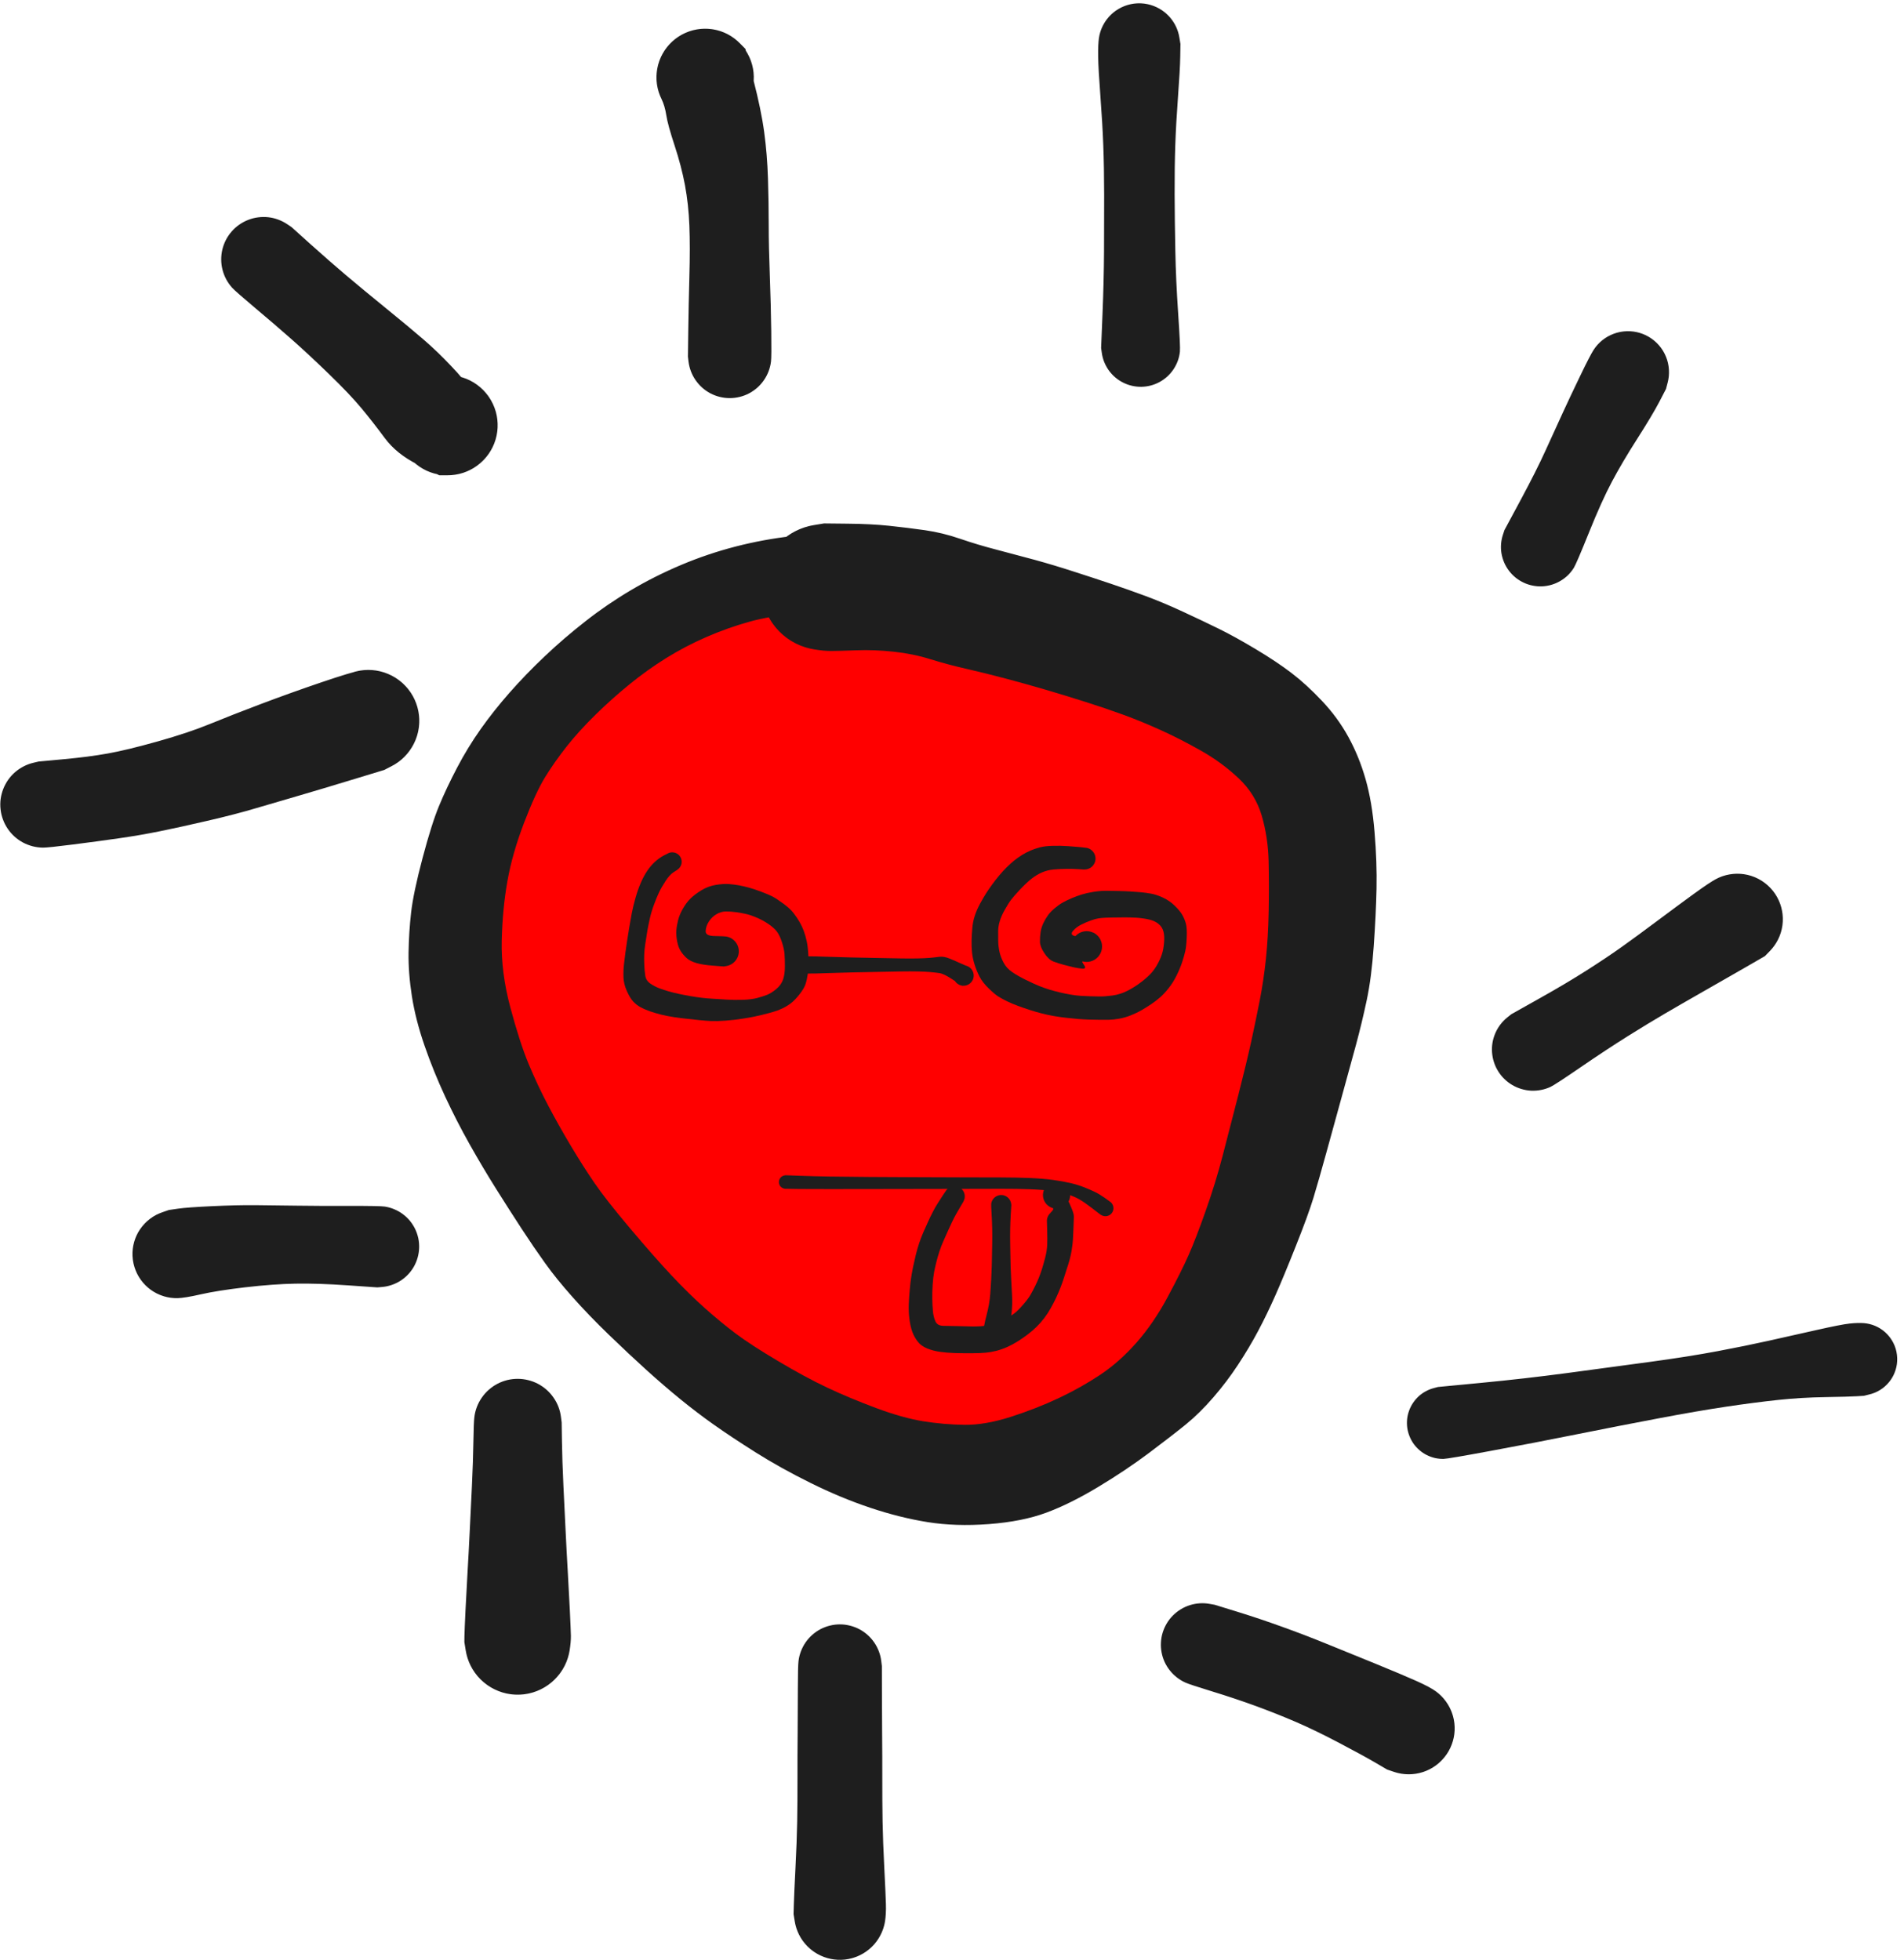 <svg xmlns="http://www.w3.org/2000/svg" version="1.1" viewBox="0 0 457.94 471.541" width="457.94" height="471.541" class="excalidraw-svg">
  <!-- svg-source:excalidraw -->
  
  <defs>
    <style class="style-fonts">
      @font-face {
        font-family: "Virgil";
        src: url("https://excalidraw.com/Virgil.woff2");
      }
      @font-face {
        font-family: "Cascadia";
        src: url("https://excalidraw.com/Cascadia.woff2");
      }
      @font-face {
        font-family: "Assistant";
        src: url("https://excalidraw.com/Assistant-Regular.woff2");
      }
    </style>
    
  </defs>
  <g transform="translate(197.976 137.676) rotate(0 15.511 108.9)" stroke="none"><path d="M0.99 -0.55 C-0.91 -0.57, -8.66 0.37, -12.81 1.2 C-16.95 2.03, -20.45 3.67, -23.89 4.44 C-27.32 5.2, -29.71 4.36, -33.41 5.81 C-37.1 7.25, -42.13 10.49, -46.05 13.12 C-49.96 15.74, -52.97 17.17, -56.91 21.55 C-60.86 25.93, -65.84 34.18, -69.72 39.4 C-73.61 44.62, -77.41 47.84, -80.22 52.87 C-83.03 57.9, -84.85 64.31, -86.6 69.6 C-88.36 74.89, -90.55 78.97, -90.74 84.62 C-90.93 90.27, -88.75 98.88, -87.76 103.5 C-86.78 108.12, -85.7 108.82, -84.84 112.35 C-83.98 115.88, -85.33 118.81, -82.61 124.68 C-79.89 130.56, -73.42 140.6, -68.5 147.59 C-63.58 154.59, -59.16 160.23, -53.1 166.66 C-47.05 173.08, -39.61 180.41, -32.18 186.12 C-24.74 191.83, -16.47 196.39, -8.48 200.92 C-0.49 205.45, 8.88 210.75, 15.76 213.3 C22.64 215.86, 28.19 215.55, 32.81 216.26 C37.42 216.98, 38.25 218.37, 43.45 217.58 C48.65 216.78, 58.69 213.89, 64.01 211.51 C69.32 209.12, 71.78 206.53, 75.35 203.26 C78.92 199.99, 82.11 196.81, 85.41 191.88 C88.71 186.94, 92.11 180.37, 95.14 173.63 C98.18 166.89, 99.89 163.48, 103.64 151.43 C107.39 139.38, 114.92 112.8, 117.63 101.36 C120.34 89.92, 119.53 90.04, 119.93 82.81 C120.33 75.58, 120.77 64.13, 120.03 58 C119.29 51.87, 117.22 49.17, 115.5 46.04 C113.77 42.9, 112.55 41.46, 109.69 39.2 C106.83 36.94, 101.94 35.23, 98.35 32.5 C94.77 29.77, 93.99 25.69, 88.19 22.8 C82.39 19.92, 73.76 18.34, 63.56 15.18 C53.37 12.02, 35.82 6.03, 27.02 3.86 C18.22 1.7, 14.9 2, 10.78 2.18 C6.67 2.36, 4.24 4.64, 2.32 4.95" stroke="none" stroke-width="0" fill="#ff0000" fill-rule="evenodd"/><path fill="#1e1e1e" d="M 0.88,9.45 Q 0.88,9.45 -5.84,9.94 -12.56,10.44 -17.75,11.89 -22.95,13.34 -28.07,15.56 -33.19,17.79 -37.75,20.63 -42.32,23.48 -46.53,26.91 -50.74,30.33 -54.68,34.19 -58.63,38.05 -61.61,41.80 -64.58,45.56 -66.88,49.29 -69.17,53.03 -71.96,60.33 -74.75,67.63 -75.93,74.25 -77.11,80.87 -77.30,88.55 -77.49,96.24 -75.23,104.68 -72.97,113.13 -70.83,118.27 -68.69,123.41 -66.13,128.27 -63.58,133.12 -60.69,137.95 -57.81,142.78 -55.05,146.82 -52.30,150.86 -46.40,157.85 -40.51,164.84 -36.36,169.25 -32.22,173.66 -28.41,177.04 -24.61,180.43 -21.03,183.12 -17.46,185.81 -10.84,189.74 -4.22,193.68 1.01,196.14 6.24,198.61 12.68,201.02 19.12,203.42 24.06,204.22 29.01,205.01 33.97,205.08 38.92,205.14 45.07,203.18 51.21,201.21 56.62,198.67 62.02,196.12 66.66,193.03 71.29,189.94 75.40,185.27 79.51,180.59 82.85,174.36 86.19,168.13 87.93,164.18 89.67,160.23 92.02,153.58 94.38,146.93 96.11,140.27 97.85,133.60 99.85,125.78 101.85,117.96 102.98,112.78 104.11,107.59 105.03,102.88 105.95,98.17 106.50,92.98 107.04,87.80 107.16,81.59 107.28,75.39 107.15,69.58 107.02,63.77 105.49,58.54 103.95,53.31 99.88,49.50 95.82,45.69 90.87,42.90 85.92,40.10 81.27,37.99 76.62,35.88 72.27,34.29 67.92,32.70 63.08,31.17 58.23,29.63 53.54,28.25 48.85,26.87 43.95,25.57 39.05,24.27 34.46,23.22 29.87,22.17 25.76,20.89 21.65,19.60 17.00,19.10 12.36,18.59 7.97,18.76 3.58,18.92 1.90,18.92 0.22,18.93 -2.22,18.53 -4.67,18.12 -6.87,16.96 -9.06,15.80 -10.77,13.99 -12.47,12.19 -13.52,9.94 -14.56,7.68 -14.83,5.22 -15.10,2.75 -14.56,0.32 -14.03,-2.09 -12.75,-4.22 -11.47,-6.35 -9.58,-7.96 -7.68,-9.57 -5.38,-10.48 -3.07,-11.40 -0.59,-11.54 1.88,-11.67 4.27,-11.01 6.67,-10.34 8.72,-8.95 10.78,-7.55 12.28,-5.58 13.78,-3.60 14.58,-1.25 15.37,1.10 15.37,3.58 15.37,6.06 14.57,8.42 13.78,10.77 12.28,12.75 10.77,14.72 8.72,16.12 6.66,17.51 4.27,18.17 1.88,18.84 -0.59,18.70 -3.07,18.57 -5.38,17.65 -7.69,16.73 -9.58,15.12 -11.47,13.51 -12.75,11.38 -14.03,9.26 -14.56,6.83 -15.10,4.41 -14.83,1.94 -14.56,-0.52 -13.52,-2.78 -12.47,-5.03 -10.76,-6.83 -9.06,-8.63 -6.86,-9.80 -4.67,-10.96 -2.22,-11.36 0.22,-11.76 0.22,-11.76 0.22,-11.76 5.88,-11.70 11.54,-11.65 15.91,-11.19 20.27,-10.73 24.50,-10.13 28.73,-9.52 32.95,-8.07 37.17,-6.62 41.69,-5.45 46.22,-4.27 50.85,-3.01 55.47,-1.74 60.15,-0.22 64.82,1.28 69.11,2.72 73.40,4.16 77.60,5.72 81.79,7.27 86.55,9.48 91.30,11.68 95.15,13.57 99.00,15.46 104.06,18.49 109.12,21.52 112.66,24.23 116.20,26.93 119.97,30.92 123.74,34.90 126.32,39.59 128.89,44.27 130.45,49.71 132.02,55.15 132.62,62.44 133.23,69.73 133.10,76.11 132.96,82.49 132.42,90.02 131.89,97.54 130.73,102.99 129.57,108.43 128.19,113.55 126.80,118.67 124.96,125.34 123.12,132.01 121.14,139.21 119.16,146.41 117.91,150.52 116.66,154.62 113.69,162.08 110.73,169.54 108.73,174.03 106.74,178.52 104.62,182.51 102.50,186.50 99.80,190.61 97.10,194.72 93.85,198.47 90.61,202.23 87.28,204.95 83.94,207.66 78.39,211.83 72.84,216.00 66.12,220.04 59.40,224.09 53.65,226.22 47.90,228.35 39.86,228.96 31.82,229.56 25.11,228.48 18.40,227.40 11.30,225.02 4.20,222.64 -3.04,219.05 -10.29,215.46 -16.28,211.68 -22.26,207.90 -26.29,205.04 -30.32,202.19 -34.31,198.94 -38.31,195.68 -42.53,191.86 -46.75,188.04 -51.53,183.42 -56.30,178.81 -60.25,174.37 -64.20,169.93 -66.89,166.16 -69.59,162.39 -72.48,157.97 -75.37,153.54 -78.64,148.34 -81.91,143.13 -85.03,137.58 -88.15,132.04 -90.92,126.09 -93.69,120.14 -95.86,113.89 -98.02,107.65 -98.91,101.99 -99.79,96.33 -99.71,91.41 -99.63,86.49 -99.09,81.76 -98.54,77.02 -96.34,68.72 -94.14,60.42 -92.36,56.14 -90.58,51.85 -88.05,47.02 -85.52,42.18 -82.38,37.73 -79.23,33.28 -75.41,28.94 -71.59,24.59 -66.96,20.20 -62.33,15.81 -57.12,11.74 -51.92,7.66 -46.18,4.27 -40.45,0.88 -34.09,-1.80 -27.73,-4.48 -21.02,-6.21 -14.31,-7.93 -7.59,-8.69 -0.88,-9.45 0.26,-9.42 1.40,-9.38 2.51,-9.08 3.61,-8.78 4.61,-8.22 5.61,-7.66 6.44,-6.87 7.28,-6.09 7.90,-5.13 8.52,-4.17 8.90,-3.09 9.27,-2.01 9.38,-0.87 9.49,0.26 9.32,1.39 9.15,2.52 8.71,3.58 8.28,4.64 7.60,5.56 6.92,6.49 6.05,7.22 5.17,7.96 4.14,8.46 3.11,8.96 1.99,9.21 0.87,9.45 0.88,9.45 L 0.88,9.45 Z"/></g><g transform="translate(63.393 62.386) rotate(0 22.342 20.205)" stroke="none"><path fill="#1e1e1e" d="M 6.73,-7.75 Q 6.73,-7.75 11.34,-3.60 15.94,0.53 19.91,3.89 23.87,7.24 29.61,11.91 35.34,16.57 38.60,19.40 41.87,22.22 45.24,25.80 48.62,29.37 47.44,28.62 46.26,27.87 48.13,28.51 49.99,29.14 51.56,30.34 53.13,31.54 54.24,33.17 55.34,34.81 55.87,36.71 56.39,38.61 56.28,40.58 56.17,42.56 55.44,44.39 54.70,46.22 53.42,47.72 52.14,49.22 50.45,50.24 48.75,51.25 46.82,51.67 44.89,52.09 42.93,51.88 40.97,51.66 39.18,50.83 37.39,49.99 35.96,48.63 34.53,47.27 33.61,45.53 32.69,43.78 32.37,41.83 32.06,39.88 32.38,37.94 32.70,35.99 33.63,34.25 34.56,32.50 36.00,31.15 37.43,29.80 39.23,28.97 41.02,28.15 42.98,27.94 44.95,27.73 46.87,28.16 48.80,28.58 50.49,29.60 52.18,30.63 53.45,32.13 54.73,33.64 55.45,35.48 56.18,37.31 56.28,39.28 56.39,41.25 55.85,43.16 55.32,45.06 54.21,46.69 53.10,48.32 51.52,49.51 49.95,50.70 48.08,51.33 46.21,51.95 44.23,51.95 42.26,51.94 42.26,51.95 42.26,51.95 37.12,49.39 31.98,46.83 29.14,42.98 26.30,39.14 23.51,35.78 20.71,32.41 15.65,27.52 10.59,22.62 6.67,19.17 2.75,15.71 -1.99,11.73 -6.73,7.75 -7.56,6.83 -8.39,5.91 -8.98,4.82 -9.56,3.73 -9.87,2.53 -10.18,1.33 -10.19,0.09 -10.20,-1.14 -9.92,-2.34 -9.63,-3.55 -9.07,-4.65 -8.50,-5.75 -7.69,-6.68 -6.88,-7.62 -5.86,-8.33 -4.85,-9.04 -3.70,-9.49 -2.55,-9.94 -1.32,-10.10 -0.09,-10.26 1.13,-10.13 2.36,-9.99 3.52,-9.56 4.68,-9.13 5.71,-8.44 6.73,-7.75 6.73,-7.75 L 6.73,-7.75 Z"/></g><g transform="translate(10.416 193.555) rotate(0 39.848 -9.979)" stroke="none"><path fill="#1e1e1e" d="M -1.14,-10.36 Q -1.14,-10.36 4.92,-10.92 10.98,-11.48 15.53,-12.30 20.07,-13.11 27.48,-15.19 34.90,-17.27 40.18,-19.44 45.47,-21.61 52.36,-24.21 59.26,-26.82 66.80,-29.39 74.35,-31.95 76.33,-32.26 78.32,-32.56 80.29,-32.21 82.27,-31.86 84.03,-30.90 85.80,-29.94 87.16,-28.47 88.53,-27.00 89.35,-25.17 90.17,-23.33 90.37,-21.34 90.56,-19.34 90.11,-17.38 89.66,-15.43 88.60,-13.72 87.55,-12.01 86.00,-10.72 84.46,-9.44 82.58,-8.72 80.71,-8.00 78.70,-7.91 76.70,-7.82 74.77,-8.38 72.84,-8.94 71.19,-10.09 69.54,-11.23 68.34,-12.85 67.15,-14.46 66.53,-16.37 65.91,-18.28 65.93,-20.29 65.95,-22.29 66.62,-24.19 67.28,-26.08 68.51,-27.67 69.74,-29.25 71.42,-30.36 73.09,-31.47 75.03,-31.99 76.98,-32.50 78.98,-32.37 80.98,-32.24 82.84,-31.47 84.70,-30.71 86.21,-29.39 87.73,-28.07 88.74,-26.34 89.76,-24.61 90.17,-22.64 90.58,-20.68 90.34,-18.69 90.10,-16.69 89.23,-14.88 88.37,-13.07 86.97,-11.62 85.58,-10.18 83.79,-9.26 82.01,-8.34 82.01,-8.34 82.01,-8.34 74.25,-5.98 66.50,-3.62 61.48,-2.16 56.46,-0.70 51.31,0.82 46.16,2.36 39.37,3.92 32.59,5.49 27.98,6.42 23.37,7.36 18.29,8.09 13.22,8.82 7.18,9.59 1.14,10.36 -0.11,10.35 -1.37,10.33 -2.58,10.02 -3.80,9.70 -4.91,9.11 -6.01,8.51 -6.95,7.67 -7.88,6.82 -8.58,5.78 -9.28,4.74 -9.71,3.56 -10.15,2.38 -10.28,1.13 -10.42,-0.11 -10.26,-1.36 -10.09,-2.60 -9.63,-3.77 -9.17,-4.94 -8.45,-5.97 -7.72,-7.00 -6.77,-7.82 -5.82,-8.64 -4.70,-9.21 -3.58,-9.79 -2.36,-10.07 -1.14,-10.36 -1.14,-10.36 L -1.14,-10.36 Z"/></g><g transform="translate(91.068 299.884) rotate(0 -24.747 0.554)" stroke="none"><path fill="#1e1e1e" d="M -0.32,9.81 Q -0.32,9.81 -7.52,9.31 -14.72,8.81 -20.05,8.91 -25.38,9.01 -32.10,9.79 -38.82,10.58 -42.77,11.48 -46.72,12.38 -48.46,12.40 -50.20,12.42 -51.86,11.88 -53.51,11.35 -54.91,10.31 -56.31,9.27 -57.30,7.84 -58.30,6.41 -58.78,4.74 -59.27,3.07 -59.20,1.33 -59.12,-0.40 -58.50,-2.03 -57.87,-3.65 -56.76,-4.99 -55.65,-6.33 -54.17,-7.25 -52.69,-8.16 -50.99,-8.56 -49.30,-8.95 -47.56,-8.79 -45.83,-8.62 -44.24,-7.91 -42.65,-7.19 -41.37,-6.01 -40.09,-4.83 -39.26,-3.30 -38.43,-1.77 -38.12,-0.06 -37.82,1.65 -38.08,3.37 -38.35,5.09 -39.14,6.64 -39.94,8.19 -41.19,9.40 -42.44,10.61 -44.01,11.36 -45.58,12.11 -47.31,12.32 -49.04,12.53 -50.75,12.18 -52.45,11.82 -53.95,10.94 -55.46,10.06 -56.60,8.75 -57.74,7.43 -58.40,5.82 -59.07,4.21 -59.18,2.48 -59.30,0.74 -58.85,-0.93 -58.41,-2.62 -57.45,-4.07 -56.48,-5.52 -55.11,-6.59 -53.74,-7.66 -52.09,-8.24 -50.45,-8.81 -50.45,-8.81 -50.45,-8.81 -48.24,-9.13 -46.03,-9.45 -40.01,-9.73 -33.99,-10.01 -29.70,-9.97 -25.41,-9.93 -19.75,-9.85 -14.10,-9.77 -6.88,-9.79 0.32,-9.81 1.49,-9.63 2.66,-9.45 3.75,-8.99 4.85,-8.54 5.80,-7.83 6.75,-7.13 7.51,-6.22 8.26,-5.30 8.78,-4.24 9.29,-3.17 9.54,-2.01 9.78,-0.85 9.74,0.32 9.70,1.50 9.38,2.64 9.06,3.78 8.48,4.81 7.89,5.84 7.08,6.70 6.26,7.56 5.27,8.20 4.27,8.84 3.15,9.22 2.03,9.61 0.85,9.71 -0.32,9.81 -0.32,9.81 L -0.32,9.81 Z"/></g><g transform="translate(124.508 342.19) rotate(0 0 26.747)" stroke="none"><path fill="#1e1e1e" d="M 10.58,0 Q 10.58,0 10.65,4.62 10.72,9.25 11.00,15.15 11.28,21.04 11.53,26.09 11.77,31.15 12.04,35.70 12.31,40.26 12.54,45.03 12.77,49.80 12.80,51.31 12.82,52.82 12.49,54.87 12.15,56.92 11.18,58.75 10.21,60.59 8.70,62.01 7.19,63.44 5.31,64.31 3.43,65.18 1.36,65.41 -0.69,65.63 -2.72,65.19 -4.74,64.74 -6.52,63.67 -8.30,62.60 -9.65,61.02 -10.99,59.44 -11.76,57.51 -12.52,55.58 -12.64,53.51 -12.75,51.43 -12.19,49.43 -11.64,47.43 -10.47,45.72 -9.31,44.00 -7.66,42.74 -6.00,41.49 -4.04,40.82 -2.07,40.16 0.00,40.16 2.07,40.16 4.04,40.83 6.01,41.49 7.66,42.74 9.31,44.00 10.48,45.72 11.64,47.44 12.19,49.44 12.75,51.44 12.64,53.51 12.52,55.58 11.76,57.51 10.99,59.44 9.64,61.02 8.30,62.60 6.52,63.67 4.74,64.74 2.71,65.19 0.69,65.63 -1.37,65.41 -3.43,65.18 -5.31,64.31 -7.20,63.44 -8.70,62.01 -10.21,60.58 -11.18,58.75 -12.15,56.92 -12.49,54.87 -12.82,52.82 -12.82,52.82 -12.82,52.82 -12.80,51.31 -12.77,49.80 -12.54,45.03 -12.31,40.26 -12.04,35.70 -11.77,31.15 -11.53,26.09 -11.28,21.04 -11.00,15.15 -10.72,9.25 -10.65,4.62 -10.58,0 -10.42,-1.26 -10.27,-2.53 -9.82,-3.72 -9.37,-4.91 -8.64,-5.96 -7.92,-7.01 -6.96,-7.86 -6.01,-8.70 -4.88,-9.30 -3.75,-9.89 -2.51,-10.20 -1.27,-10.50 0.00,-10.50 1.27,-10.50 2.51,-10.19 3.75,-9.89 4.88,-9.30 6.01,-8.70 6.96,-7.86 7.92,-7.01 8.64,-5.96 9.37,-4.91 9.82,-3.72 10.27,-2.53 10.42,-1.26 10.58,0.00 10.58,0.00 L 10.58,0 Z"/></g><g transform="translate(202.004 400.786) rotate(0 0 30.378)" stroke="none"><path fill="#1e1e1e" d="M 10.10,0 Q 10.10,0 10.11,5.53 10.11,11.07 10.16,16.26 10.21,21.45 10.20,27.07 10.19,32.68 10.27,37.46 10.36,42.25 10.68,48.51 11.00,54.77 11.07,57.22 11.14,59.67 10.85,61.45 10.56,63.23 9.71,64.82 8.87,66.42 7.56,67.66 6.25,68.90 4.61,69.65 2.98,70.41 1.18,70.61 -0.60,70.80 -2.36,70.41 -4.12,70.02 -5.67,69.09 -7.21,68.17 -8.38,66.79 -9.55,65.42 -10.21,63.74 -10.88,62.07 -10.98,60.27 -11.08,58.46 -10.59,56.73 -10.11,54.99 -9.10,53.50 -8.09,52.00 -6.65,50.91 -5.21,49.82 -3.51,49.25 -1.80,48.67 0.00,48.67 1.80,48.67 3.51,49.25 5.22,49.82 6.65,50.92 8.09,52.01 9.10,53.50 10.11,54.99 10.59,56.73 11.08,58.47 10.98,60.27 10.88,62.07 10.21,63.74 9.54,65.42 8.38,66.79 7.21,68.17 5.66,69.10 4.12,70.03 2.36,70.41 0.60,70.80 -1.19,70.60 -2.98,70.41 -4.62,69.65 -6.25,68.89 -7.56,67.65 -8.87,66.41 -9.71,64.82 -10.56,63.23 -10.85,61.45 -11.14,59.67 -11.14,59.67 -11.14,59.67 -11.07,57.22 -11.00,54.77 -10.68,48.51 -10.36,42.25 -10.27,37.46 -10.19,32.68 -10.20,27.07 -10.21,21.45 -10.16,16.26 -10.11,11.07 -10.11,5.53 -10.10,0 -9.95,-1.20 -9.81,-2.41 -9.37,-3.55 -8.94,-4.69 -8.25,-5.69 -7.56,-6.70 -6.65,-7.50 -5.73,-8.31 -4.66,-8.88 -3.58,-9.44 -2.40,-9.73 -1.21,-10.03 0.00,-10.03 1.21,-10.03 2.40,-9.73 3.58,-9.44 4.66,-8.88 5.74,-8.31 6.65,-7.50 7.56,-6.69 8.25,-5.69 8.94,-4.69 9.37,-3.55 9.81,-2.41 9.95,-1.20 10.10,0.00 10.10,0.00 L 10.10,0 Z"/></g><g transform="translate(289.186 395.65) rotate(0 25.048 9.962)" stroke="none"><path fill="#1e1e1e" d="M 2.95,-9.61 Q 2.95,-9.61 8.37,-7.94 13.78,-6.27 19.27,-4.28 24.77,-2.30 29.86,-0.22 34.96,1.85 41.49,4.51 48.02,7.18 51.43,8.70 54.84,10.22 56.28,11.31 57.73,12.40 58.75,13.90 59.77,15.39 60.27,17.13 60.76,18.87 60.67,20.68 60.58,22.49 59.91,24.17 59.25,25.86 58.08,27.24 56.92,28.63 55.37,29.57 53.82,30.51 52.06,30.90 50.29,31.30 48.49,31.11 46.69,30.92 45.04,30.17 43.40,29.41 42.08,28.18 40.76,26.94 39.91,25.34 39.05,23.74 38.75,21.96 38.45,20.17 38.74,18.39 39.02,16.60 39.87,15.00 40.71,13.39 42.02,12.14 43.32,10.89 44.96,10.13 46.60,9.36 48.40,9.16 50.20,8.96 51.97,9.34 53.74,9.72 55.29,10.65 56.85,11.57 58.03,12.95 59.20,14.32 59.88,16.00 60.56,17.68 60.66,19.49 60.77,21.30 60.29,23.04 59.81,24.79 58.80,26.29 57.79,27.79 56.35,28.89 54.92,29.99 53.21,30.58 51.49,31.16 49.68,31.17 47.87,31.18 46.15,30.61 44.44,30.03 44.44,30.03 44.44,30.04 41.52,28.32 38.59,26.61 32.85,23.59 27.11,20.57 22.50,18.58 17.90,16.60 12.89,14.76 7.87,12.93 2.46,11.27 -2.95,9.61 -4.06,9.12 -5.17,8.62 -6.12,7.88 -7.08,7.13 -7.83,6.18 -8.58,5.23 -9.09,4.13 -9.59,3.02 -9.81,1.83 -10.03,0.64 -9.96,-0.56 -9.90,-1.77 -9.54,-2.93 -9.18,-4.09 -8.56,-5.13 -7.94,-6.17 -7.08,-7.03 -6.23,-7.89 -5.19,-8.52 -4.16,-9.15 -3.00,-9.52 -1.84,-9.88 -0.63,-9.96 0.57,-10.04 1.76,-9.82 2.95,-9.61 2.95,-9.61 L 2.95,-9.61 Z"/></g><g transform="translate(347.05 342.291) rotate(0 50.445 -7.675)" stroke="none"><path fill="#1e1e1e" d="M -1.20,-8.64 Q -1.20,-8.64 9.16,-9.63 19.54,-10.62 29.84,-11.99 40.15,-13.37 49.65,-14.66 59.15,-15.95 66.03,-17.25 72.92,-18.55 78.30,-19.75 83.68,-20.96 89.75,-22.32 95.81,-23.69 97.83,-23.90 99.84,-24.11 101.26,-24.00 102.68,-23.88 103.99,-23.32 105.31,-22.75 106.37,-21.80 107.43,-20.84 108.13,-19.60 108.83,-18.36 109.10,-16.96 109.37,-15.55 109.18,-14.14 108.98,-12.72 108.35,-11.45 107.71,-10.17 106.70,-9.16 105.69,-8.15 104.42,-7.52 103.14,-6.88 101.72,-6.69 100.31,-6.50 98.91,-6.77 97.50,-7.04 96.26,-7.74 95.02,-8.44 94.07,-9.51 93.11,-10.57 92.55,-11.88 91.99,-13.19 91.87,-14.62 91.76,-16.04 92.10,-17.42 92.45,-18.81 93.22,-20.01 93.99,-21.21 95.10,-22.11 96.21,-23.00 97.55,-23.49 98.89,-23.98 100.32,-24.02 101.75,-24.06 103.11,-23.64 104.48,-23.22 105.63,-22.39 106.79,-21.55 107.63,-20.39 108.46,-19.23 108.88,-17.87 109.29,-16.50 109.25,-15.08 109.21,-13.65 108.72,-12.31 108.23,-10.97 107.33,-9.86 106.44,-8.75 105.23,-7.98 104.03,-7.21 102.65,-6.87 101.26,-6.52 101.26,-6.52 101.26,-6.52 99.50,-6.41 97.74,-6.30 91.94,-6.20 86.13,-6.11 80.67,-5.53 75.21,-4.95 68.24,-3.92 61.27,-2.88 51.89,-1.10 42.51,0.67 32.10,2.76 21.70,4.85 11.45,6.74 1.20,8.64 0.15,8.66 -0.89,8.68 -1.92,8.45 -2.94,8.21 -3.88,7.74 -4.82,7.27 -5.62,6.58 -6.42,5.90 -7.04,5.05 -7.65,4.19 -8.04,3.21 -8.43,2.24 -8.58,1.20 -8.72,0.15 -8.62,-0.88 -8.51,-1.93 -8.15,-2.92 -7.80,-3.91 -7.21,-4.79 -6.63,-5.66 -5.86,-6.38 -5.08,-7.09 -4.16,-7.59 -3.24,-8.10 -2.22,-8.37 -1.20,-8.64 -1.20,-8.64 L -1.20,-8.64 Z"/></g><g transform="translate(368.751 252.466) rotate(0 24.666 -15.756)" stroke="none"><path fill="#1e1e1e" d="M -5.27,-8.48 Q -5.27,-8.48 1.26,-12.15 7.81,-15.81 12.80,-18.99 17.79,-22.17 21.25,-24.64 24.72,-27.11 29.75,-30.87 34.77,-34.62 38.63,-37.43 42.48,-40.23 44.07,-41.05 45.66,-41.88 47.43,-42.15 49.21,-42.43 50.97,-42.12 52.74,-41.81 54.32,-40.96 55.89,-40.11 57.12,-38.79 58.34,-37.48 59.08,-35.84 59.81,-34.21 59.99,-32.42 60.17,-30.64 59.77,-28.89 59.37,-27.14 58.43,-25.62 57.49,-24.09 56.11,-22.94 54.73,-21.79 53.06,-21.14 51.39,-20.49 49.60,-20.41 47.81,-20.33 46.08,-20.83 44.36,-21.32 42.88,-22.34 41.41,-23.36 40.34,-24.80 39.26,-26.24 38.71,-27.95 38.15,-29.65 38.17,-31.44 38.18,-33.24 38.77,-34.93 39.36,-36.62 40.46,-38.04 41.56,-39.46 43.05,-40.45 44.55,-41.45 46.28,-41.91 48.01,-42.37 49.80,-42.26 51.59,-42.15 53.25,-41.47 54.91,-40.79 56.27,-39.61 57.62,-38.44 58.53,-36.89 59.44,-35.35 59.81,-33.59 60.18,-31.84 59.97,-30.06 59.76,-28.28 58.99,-26.66 58.22,-25.04 56.98,-23.74 55.73,-22.45 55.73,-22.46 55.73,-22.46 51.02,-19.74 46.31,-17.02 40.80,-13.89 35.30,-10.75 31.54,-8.55 27.78,-6.35 22.71,-3.18 17.64,-0.00 11.45,4.24 5.27,8.48 4.18,8.99 3.09,9.50 1.90,9.73 0.72,9.96 -0.47,9.91 -1.67,9.85 -2.83,9.50 -3.98,9.16 -5.02,8.55 -6.06,7.94 -6.92,7.10 -7.79,6.26 -8.42,5.23 -9.06,4.21 -9.43,3.06 -9.80,1.92 -9.89,0.72 -9.98,-0.48 -9.78,-1.66 -9.57,-2.85 -9.09,-3.96 -8.61,-5.06 -7.88,-6.02 -7.15,-6.97 -6.21,-7.73 -5.27,-8.48 -5.27,-8.48 L -5.27,-8.48 Z"/></g><g transform="translate(370.489 131.573) rotate(0 10.648 -21.274)" stroke="none"><path fill="#1e1e1e" d="M -8.65,-4.05 Q -8.65,-4.05 -4.80,-11.21 -0.95,-18.37 1.29,-23.32 3.54,-28.26 5.33,-32.17 7.12,-36.08 9.53,-41.07 11.93,-46.07 12.81,-47.42 13.69,-48.78 14.96,-49.78 16.23,-50.78 17.75,-51.32 19.27,-51.87 20.89,-51.90 22.50,-51.93 24.05,-51.44 25.59,-50.95 26.89,-50.00 28.20,-49.04 29.13,-47.72 30.06,-46.40 30.52,-44.85 30.98,-43.30 30.92,-41.69 30.87,-40.07 30.29,-38.56 29.72,-37.05 28.70,-35.80 27.68,-34.55 26.31,-33.69 24.94,-32.83 23.37,-32.45 21.79,-32.08 20.19,-32.22 18.58,-32.37 17.10,-33.02 15.62,-33.67 14.42,-34.76 13.23,-35.85 12.45,-37.26 11.66,-38.68 11.37,-40.27 11.08,-41.86 11.31,-43.46 11.55,-45.06 12.28,-46.50 13.01,-47.94 14.16,-49.07 15.31,-50.21 16.77,-50.91 18.22,-51.62 19.83,-51.82 21.43,-52.02 23.01,-51.71 24.60,-51.39 26.00,-50.58 27.40,-49.77 28.47,-48.56 29.54,-47.35 30.16,-45.86 30.79,-44.37 30.90,-42.75 31.02,-41.14 30.62,-39.58 30.21,-38.01 30.21,-38.01 30.21,-38.01 28.59,-34.89 26.96,-31.77 23.31,-26.05 19.66,-20.34 17.19,-15.68 14.72,-11.03 11.69,-3.49 8.65,4.05 8.04,5.03 7.43,6.00 6.61,6.81 5.78,7.61 4.78,8.19 3.79,8.77 2.68,9.10 1.58,9.42 0.43,9.48 -0.71,9.53 -1.85,9.30 -2.98,9.08 -4.02,8.59 -5.06,8.10 -5.96,7.38 -6.86,6.65 -7.55,5.74 -8.25,4.82 -8.71,3.76 -9.16,2.70 -9.36,1.57 -9.55,0.43 -9.46,-0.71 -9.37,-1.86 -9.01,-2.95 -8.65,-4.05 -8.65,-4.05 L -8.65,-4.05 Z"/></g><g transform="translate(274.375 83.581) rotate(0 -0.191 -36.79)" stroke="none"><path fill="#1e1e1e" d="M -9.54,0.12 Q -9.54,0.12 -9.21,-7.94 -8.88,-16.02 -8.84,-23.03 -8.80,-30.03 -8.81,-36.72 -8.82,-43.40 -9.02,-48.66 -9.22,-53.91 -9.71,-60.40 -10.20,-66.88 -10.25,-69.94 -10.30,-72.99 -10.04,-74.57 -9.79,-76.16 -9.03,-77.58 -8.28,-78.99 -7.12,-80.10 -5.95,-81.20 -4.49,-81.88 -3.04,-82.55 -1.44,-82.73 0.15,-82.90 1.72,-82.56 3.28,-82.21 4.66,-81.38 6.04,-80.56 7.08,-79.33 8.12,-78.11 8.71,-76.62 9.31,-75.13 9.39,-73.52 9.48,-71.92 9.05,-70.37 8.62,-68.82 7.72,-67.49 6.82,-66.16 5.54,-65.19 4.26,-64.22 2.74,-63.71 1.22,-63.19 -0.38,-63.19 -1.98,-63.19 -3.50,-63.71 -5.03,-64.22 -6.30,-65.19 -7.58,-66.16 -8.48,-67.49 -9.39,-68.82 -9.82,-70.37 -10.25,-71.92 -10.16,-73.52 -10.07,-75.12 -9.48,-76.61 -8.88,-78.11 -7.84,-79.33 -6.80,-80.56 -5.43,-81.38 -4.05,-82.21 -2.48,-82.56 -0.92,-82.90 0.67,-82.73 2.27,-82.55 3.73,-81.88 5.18,-81.21 6.35,-80.10 7.51,-79.00 8.27,-77.58 9.02,-76.16 9.28,-74.57 9.54,-72.99 9.54,-72.99 9.54,-72.99 9.49,-69.94 9.44,-66.89 8.96,-60.42 8.48,-53.94 8.30,-48.70 8.12,-43.45 8.14,-36.80 8.17,-30.14 8.31,-23.20 8.44,-16.26 8.99,-8.19 9.54,-0.12 9.41,1.01 9.29,2.15 8.90,3.23 8.50,4.31 7.86,5.27 7.22,6.22 6.37,7.00 5.52,7.77 4.51,8.32 3.50,8.87 2.39,9.16 1.27,9.45 0.12,9.47 -1.02,9.48 -2.14,9.22 -3.26,8.96 -4.28,8.44 -5.31,7.92 -6.18,7.17 -7.05,6.42 -7.72,5.48 -8.38,4.54 -8.81,3.47 -9.23,2.40 -9.38,1.26 -9.54,0.12 -9.54,0.12 L -9.54,0.12 Z"/></g><g transform="translate(175.516 85.78) rotate(0 -2.981 -33.517)" stroke="none"><path fill="#1e1e1e" d="M -10.06,0 Q -10.06,0 -9.98,-6.14 -9.90,-12.28 -9.71,-19.29 -9.51,-26.30 -9.71,-31.49 -9.92,-36.67 -10.77,-41.23 -11.62,-45.78 -13.27,-50.79 -14.92,-55.80 -15.26,-58.05 -15.60,-60.30 -16.44,-62.03 -17.28,-63.75 -17.53,-65.66 -17.77,-67.56 -17.40,-69.44 -17.03,-71.33 -16.07,-72.99 -15.11,-74.66 -13.68,-75.93 -12.24,-77.20 -10.47,-77.95 -8.70,-78.70 -6.79,-78.84 -4.87,-78.98 -3.01,-78.51 -1.15,-78.03 0.45,-76.99 2.06,-75.94 3.25,-74.44 4.44,-72.94 5.09,-71.13 5.74,-69.32 5.78,-67.40 5.82,-65.48 5.25,-63.65 4.67,-61.82 3.54,-60.27 2.41,-58.72 0.84,-57.61 -0.71,-56.50 -2.55,-55.95 -4.39,-55.40 -6.31,-55.46 -8.23,-55.53 -10.02,-56.20 -11.82,-56.87 -13.31,-58.09 -14.80,-59.30 -15.82,-60.92 -16.85,-62.55 -17.30,-64.41 -17.75,-66.28 -17.58,-68.19 -17.41,-70.10 -16.64,-71.86 -15.87,-73.62 -14.58,-75.04 -13.29,-76.46 -11.61,-77.40 -9.93,-78.33 -8.04,-78.68 -6.16,-79.03 -4.26,-78.76 -2.36,-78.48 -0.64,-77.62 1.06,-76.75 2.41,-75.39 3.76,-74.02 3.76,-74.02 3.76,-74.02 5.65,-66.72 7.55,-59.41 8.28,-54.02 9.01,-48.63 9.19,-42.84 9.37,-37.05 9.37,-31.73 9.37,-26.40 9.64,-19.34 9.90,-12.28 9.98,-6.14 10.06,0 9.92,1.20 9.77,2.40 9.34,3.54 8.91,4.67 8.22,5.67 7.53,6.67 6.62,7.48 5.71,8.28 4.64,8.85 3.57,9.41 2.39,9.70 1.21,9.99 -0.00,9.99 -1.21,9.99 -2.39,9.70 -3.57,9.41 -4.64,8.85 -5.72,8.28 -6.62,7.48 -7.53,6.67 -8.22,5.67 -8.91,4.67 -9.34,3.54 -9.77,2.40 -9.92,1.20 -10.06,-0.00 -10.06,-0.00 L -10.06,0 Z"/></g><g transform="translate(161.69 207.305) rotate(0 10.388 17.893)" stroke="none"><path fill="#1e1e1e" d="M 1.16,1.97 Q 1.16,1.97 0.25,2.56 -0.66,3.16 -1.62,4.64 -2.59,6.11 -3.21,7.42 -3.82,8.73 -4.41,10.35 -5.01,11.96 -5.37,13.55 -5.74,15.14 -6.01,16.70 -6.27,18.26 -6.49,19.79 -6.72,21.32 -6.75,22.39 -6.79,23.45 -6.73,24.81 -6.68,26.17 -6.49,27.40 -6.30,28.63 -5.21,29.35 -4.11,30.07 -3.07,30.45 -2.04,30.84 -0.88,31.17 0.27,31.50 1.62,31.79 2.98,32.08 4.47,32.34 5.96,32.59 7.23,32.74 8.50,32.89 9.74,32.95 10.98,33.01 12.94,33.15 14.90,33.28 16.99,33.21 19.07,33.14 20.48,32.76 21.88,32.38 22.88,31.98 23.87,31.57 25.03,30.60 26.19,29.63 26.64,28.35 27.09,27.07 27.09,25.20 27.09,23.34 27.00,22.18 26.92,21.03 26.38,19.35 25.84,17.66 25.12,16.74 24.40,15.82 23.06,14.93 21.72,14.03 20.35,13.45 18.98,12.86 17.90,12.60 16.82,12.34 15.44,12.14 14.06,11.94 12.88,11.96 11.71,11.97 10.62,12.62 9.52,13.27 8.81,14.37 8.09,15.47 8.03,16.66 7.97,17.85 10.19,17.87 12.41,17.90 13.00,17.99 13.58,18.09 14.10,18.36 14.62,18.64 15.02,19.07 15.43,19.50 15.68,20.03 15.92,20.57 15.99,21.16 16.05,21.74 15.92,22.32 15.80,22.89 15.49,23.40 15.19,23.90 14.74,24.28 14.29,24.67 13.74,24.88 13.19,25.10 12.60,25.13 12.01,25.16 11.44,25.01 10.88,24.85 10.39,24.52 9.90,24.18 9.54,23.71 9.19,23.24 9.00,22.69 8.81,22.13 8.81,21.54 8.81,20.95 9.00,20.39 9.19,19.83 9.55,19.36 9.91,18.89 10.39,18.56 10.88,18.23 11.45,18.07 12.02,17.92 12.61,17.95 13.20,17.98 13.75,18.20 14.29,18.42 14.74,18.80 15.19,19.18 15.49,19.69 15.80,20.20 15.92,20.77 16.05,21.35 15.99,21.93 15.92,22.52 15.67,23.06 15.42,23.59 15.02,24.02 14.61,24.45 14.09,24.72 13.57,25.00 12.99,25.09 12.41,25.19 12.41,25.19 12.41,25.19 9.89,25.00 7.37,24.82 5.86,24.38 4.35,23.94 3.53,23.23 2.71,22.51 2.08,21.56 1.45,20.62 1.18,19.16 0.90,17.70 0.98,16.53 1.07,15.37 1.41,14.02 1.75,12.68 2.57,11.26 3.38,9.84 4.40,8.83 5.42,7.83 7.01,6.86 8.59,5.89 10.45,5.57 12.31,5.26 13.68,5.37 15.05,5.48 16.16,5.69 17.27,5.91 18.43,6.22 19.59,6.53 21.37,7.20 23.14,7.86 24.11,8.36 25.08,8.87 26.75,10.10 28.42,11.33 29.22,12.41 30.03,13.48 30.60,14.46 31.18,15.44 31.61,16.59 32.04,17.73 32.34,19.13 32.65,20.53 32.75,22.94 32.85,25.35 32.61,26.93 32.37,28.51 32.02,29.52 31.67,30.53 30.56,31.94 29.44,33.35 28.50,34.06 27.56,34.77 26.44,35.30 25.32,35.83 24.13,36.16 22.94,36.50 21.22,36.92 19.50,37.34 17.21,37.70 14.92,38.07 12.82,38.22 10.73,38.37 9.31,38.31 7.90,38.24 6.57,38.10 5.24,37.95 3.61,37.78 1.98,37.62 0.38,37.37 -1.21,37.13 -2.62,36.78 -4.04,36.43 -5.35,35.98 -6.66,35.52 -7.66,34.97 -8.66,34.43 -9.43,33.58 -10.20,32.73 -10.95,31.03 -11.70,29.33 -11.74,27.69 -11.78,26.05 -11.60,24.55 -11.43,23.05 -11.27,21.86 -11.11,20.68 -10.87,19.10 -10.63,17.53 -10.36,15.88 -10.09,14.22 -9.74,12.39 -9.38,10.55 -8.83,8.64 -8.29,6.73 -7.57,5.07 -6.85,3.40 -5.99,2.14 -5.13,0.88 -4.13,-0.02 -3.12,-0.92 -2.14,-1.45 -1.16,-1.97 -0.91,-2.08 -0.65,-2.19 -0.38,-2.24 -0.11,-2.28 0.16,-2.26 0.43,-2.24 0.69,-2.16 0.96,-2.07 1.19,-1.93 1.43,-1.78 1.62,-1.59 1.81,-1.39 1.95,-1.15 2.09,-0.91 2.17,-0.65 2.25,-0.38 2.27,-0.11 2.28,0.16 2.23,0.43 2.18,0.70 2.06,0.95 1.94,1.20 1.77,1.42 1.60,1.63 1.38,1.80 1.16,1.97 1.16,1.97 L 1.16,1.97 Z"/></g><g transform="translate(260.863 206.54) rotate(0 -0.948 17.837)" stroke="none"><path fill="#1e1e1e" d="M -0.22,2.63 Q -0.22,2.63 -1.40,2.55 -2.59,2.46 -4.23,2.47 -5.87,2.48 -7.39,2.62 -8.92,2.75 -10.23,3.32 -11.54,3.88 -12.76,4.84 -13.97,5.80 -15.46,7.37 -16.95,8.95 -17.64,9.86 -18.34,10.77 -19.18,12.28 -20.03,13.78 -20.41,15.07 -20.79,16.35 -20.79,17.43 -20.80,18.51 -20.78,19.77 -20.77,21.04 -20.49,22.35 -20.21,23.66 -19.51,24.99 -18.81,26.33 -17.51,27.24 -16.20,28.16 -14.17,29.16 -12.13,30.16 -10.90,30.66 -9.66,31.15 -8.52,31.50 -7.38,31.85 -6.05,32.17 -4.72,32.49 -3.36,32.72 -2.00,32.95 -0.92,33.02 0.14,33.09 1.29,33.12 2.44,33.16 3.62,33.17 4.80,33.19 6.68,32.94 8.55,32.70 10.35,31.78 12.16,30.85 13.79,29.57 15.41,28.30 16.21,27.34 17.01,26.39 17.63,25.22 18.26,24.05 18.62,22.92 18.98,21.79 19.11,20.19 19.25,18.59 18.95,17.50 18.66,16.40 17.70,15.65 16.74,14.89 15.20,14.59 13.66,14.28 12.18,14.21 10.69,14.14 9.49,14.15 8.29,14.17 6.74,14.18 5.19,14.19 4.06,14.29 2.94,14.38 1.65,14.84 0.37,15.29 -0.82,15.89 -2.01,16.49 -2.78,17.38 -3.54,18.27 -2.51,18.59 -1.48,18.91 -0.40,19.04 0.67,19.16 1.75,19.22 2.83,19.28 2.32,18.47 1.81,17.65 2.21,17.86 2.61,18.07 2.94,18.37 3.28,18.67 3.54,19.04 3.79,19.41 3.95,19.83 4.11,20.25 4.17,20.69 4.22,21.14 4.17,21.59 4.12,22.03 3.96,22.46 3.80,22.88 3.54,23.25 3.29,23.62 2.95,23.92 2.62,24.22 2.22,24.43 1.82,24.64 1.38,24.75 0.95,24.85 0.50,24.86 0.05,24.86 -0.38,24.75 -0.82,24.64 -1.72,23.92 -2.63,23.19 -2.87,22.64 -3.12,22.09 -3.17,21.48 -3.23,20.88 -3.09,20.29 -2.95,19.71 -2.63,19.19 -2.31,18.68 -1.84,18.30 -1.37,17.91 -0.81,17.70 -0.24,17.49 0.35,17.46 0.96,17.44 1.54,17.61 2.12,17.78 2.61,18.13 3.10,18.48 3.46,18.97 3.82,19.45 4.00,20.03 4.18,20.61 4.17,21.21 4.16,21.81 3.96,22.38 3.76,22.95 3.38,23.43 3.01,23.90 2.51,24.23 2.00,24.56 1.41,24.72 0.83,24.87 0.23,24.82 -0.37,24.78 -0.92,24.55 -1.48,24.31 -1.93,23.92 -2.39,23.52 -2.69,22.99 -2.99,22.47 -3.11,21.88 -3.23,21.29 -3.16,20.69 -3.08,20.09 -2.82,19.54 -2.56,19.00 -2.13,18.57 -1.71,18.14 -1.17,17.86 -0.63,17.59 -0.03,17.50 0.55,17.41 1.15,17.52 1.74,17.63 2.27,17.92 2.80,18.21 2.30,17.93 1.81,17.65 2.21,17.86 2.60,18.07 2.94,18.37 3.28,18.67 3.54,19.04 3.79,19.41 3.95,19.83 4.11,20.25 4.17,20.69 4.22,21.14 4.17,21.59 4.12,22.03 3.96,22.46 3.80,22.88 3.54,23.25 3.29,23.62 2.95,23.92 2.62,24.22 2.22,24.43 1.82,24.64 1.38,24.75 0.95,24.85 0.50,24.86 0.05,24.86 -0.38,24.75 -0.82,24.64 -0.14,25.60 0.54,26.56 -0.54,26.48 -1.62,26.39 -2.68,26.14 -3.73,25.89 -5.03,25.55 -6.33,25.20 -7.49,24.76 -8.65,24.31 -9.68,22.75 -10.72,21.19 -10.74,20.02 -10.76,18.84 -10.59,17.72 -10.42,16.60 -9.94,15.57 -9.46,14.55 -8.82,13.65 -8.17,12.75 -7.13,11.89 -6.10,11.03 -5.16,10.52 -4.22,10.01 -3.08,9.52 -1.95,9.04 -0.72,8.65 0.50,8.27 2.16,8.00 3.82,7.74 5.26,7.75 6.69,7.77 8.21,7.80 9.73,7.83 11.15,7.92 12.57,8.01 13.64,8.11 14.70,8.21 15.97,8.43 17.23,8.65 18.85,9.39 20.47,10.14 21.72,11.38 22.97,12.61 23.52,13.59 24.07,14.57 24.37,15.68 24.66,16.79 24.56,18.97 24.47,21.15 24.21,22.27 23.96,23.40 23.46,24.92 22.96,26.43 22.12,28.13 21.28,29.83 20.20,31.19 19.11,32.56 18.06,33.46 17.01,34.36 16.02,35.02 15.03,35.69 13.78,36.42 12.52,37.15 11.08,37.72 9.63,38.29 8.28,38.52 6.93,38.76 5.83,38.78 4.73,38.80 3.50,38.78 2.27,38.76 1.00,38.73 -0.26,38.69 -1.51,38.59 -2.75,38.49 -4.32,38.31 -5.89,38.14 -7.44,37.87 -9.00,37.59 -10.35,37.24 -11.71,36.89 -13.11,36.44 -14.52,35.99 -15.96,35.46 -17.39,34.94 -18.59,34.36 -19.79,33.79 -20.72,33.20 -21.66,32.61 -23.11,31.19 -24.56,29.78 -25.26,28.41 -25.97,27.05 -26.45,25.52 -26.94,23.99 -27.08,22.50 -27.22,21.00 -27.18,19.66 -27.14,18.31 -27.01,16.77 -26.89,15.23 -26.42,13.78 -25.95,12.33 -25.12,10.80 -24.29,9.28 -23.65,8.29 -23.01,7.30 -22.21,6.20 -21.41,5.10 -20.51,4.03 -19.62,2.97 -18.72,2.08 -17.83,1.20 -16.92,0.45 -16.00,-0.28 -15.03,-0.88 -14.06,-1.48 -13.01,-1.93 -11.96,-2.38 -10.76,-2.70 -9.55,-3.02 -7.65,-3.07 -5.74,-3.12 -3.94,-2.99 -2.14,-2.86 -0.96,-2.75 0.22,-2.63 0.53,-2.57 0.84,-2.50 1.13,-2.37 1.42,-2.23 1.66,-2.03 1.91,-1.82 2.10,-1.57 2.29,-1.31 2.42,-1.02 2.54,-0.72 2.59,-0.41 2.64,-0.09 2.62,0.21 2.59,0.53 2.49,0.84 2.38,1.14 2.21,1.41 2.04,1.68 1.81,1.90 1.58,2.12 1.30,2.28 1.03,2.43 0.72,2.52 0.41,2.61 0.09,2.62 -0.22,2.63 -0.22,2.63 L -0.22,2.63 Z"/></g><g transform="translate(188.952 284.355) rotate(0 38.595 3.262)" stroke="none"><path fill="#1e1e1e" d="M 0.03,-1.64 Q 0.03,-1.64 3.30,-1.52 6.57,-1.40 10.51,-1.33 14.45,-1.27 20.10,-1.23 25.75,-1.20 32.03,-1.17 38.31,-1.15 43.16,-1.13 48.01,-1.12 51.85,-1.11 55.70,-1.10 58.81,-0.97 61.93,-0.84 64.36,-0.51 66.79,-0.17 68.60,0.26 70.41,0.70 71.87,1.28 73.33,1.86 74.38,2.37 75.44,2.88 76.81,3.84 78.19,4.80 78.39,5.04 78.59,5.29 78.71,5.58 78.83,5.87 78.84,6.19 78.86,6.51 78.77,6.81 78.69,7.11 78.51,7.38 78.33,7.64 78.08,7.83 77.83,8.02 77.53,8.12 77.23,8.22 76.91,8.22 76.60,8.22 76.30,8.12 76.00,8.01 75.75,7.82 75.50,7.63 75.32,7.37 75.14,7.11 75.06,6.80 74.97,6.50 74.99,6.18 75.01,5.86 75.13,5.57 75.25,5.28 75.45,5.04 75.66,4.80 75.93,4.63 76.20,4.47 76.51,4.41 76.82,4.34 77.13,4.37 77.45,4.41 77.73,4.54 78.02,4.68 78.25,4.89 78.48,5.11 78.62,5.39 78.77,5.67 78.82,5.98 78.87,6.29 78.82,6.61 78.77,6.92 78.62,7.20 78.47,7.48 78.24,7.69 78.01,7.91 77.72,8.04 77.44,8.17 77.12,8.21 76.81,8.24 76.50,8.17 76.19,8.10 75.92,7.94 75.65,7.78 75.65,7.78 75.65,7.78 73.77,6.33 71.88,4.88 70.73,4.21 69.58,3.54 68.00,3.01 66.43,2.47 64.12,2.15 61.82,1.84 58.76,1.73 55.69,1.61 51.85,1.62 48.00,1.63 43.16,1.64 38.31,1.65 32.03,1.66 25.75,1.67 20.09,1.68 14.42,1.69 10.46,1.69 6.50,1.70 3.23,1.67 -0.03,1.64 -0.23,1.61 -0.42,1.58 -0.61,1.50 -0.79,1.43 -0.95,1.31 -1.11,1.20 -1.24,1.05 -1.37,0.90 -1.45,0.72 -1.54,0.54 -1.59,0.35 -1.63,0.16 -1.62,-0.03 -1.62,-0.23 -1.57,-0.42 -1.52,-0.61 -1.42,-0.78 -1.32,-0.96 -1.19,-1.10 -1.05,-1.25 -0.89,-1.36 -0.72,-1.47 -0.54,-1.53 -0.35,-1.60 -0.15,-1.62 0.03,-1.64 0.03,-1.64 L 0.03,-1.64 Z"/></g><g transform="translate(229.579 287.79) rotate(0 8.624 17.112)" stroke="none"><path fill="#1e1e1e" d="M 2.11,1.31 Q 2.11,1.31 1.51,2.32 0.91,3.33 0.36,4.31 -0.19,5.30 -0.65,6.28 -1.11,7.27 -1.64,8.43 -2.16,9.59 -2.69,10.79 -3.22,11.99 -3.61,13.17 -4.00,14.35 -4.33,15.64 -4.66,16.93 -4.90,18.15 -5.13,19.37 -5.26,21.23 -5.38,23.10 -5.35,24.64 -5.33,26.18 -5.20,27.59 -5.08,29.01 -4.60,30.07 -4.13,31.14 -2.65,31.15 -1.17,31.16 0.53,31.21 2.24,31.27 4.27,31.30 6.29,31.33 8.02,31.05 9.75,30.76 11.58,29.81 13.41,28.87 14.31,28.21 15.20,27.56 16.47,26.09 17.74,24.63 18.27,23.69 18.81,22.75 19.34,21.67 19.88,20.60 20.30,19.53 20.73,18.46 21.05,17.42 21.37,16.39 21.81,14.73 22.24,13.07 22.29,11.58 22.34,10.10 22.29,8.57 22.25,7.04 22.22,5.94 22.19,4.84 23.14,3.90 24.09,2.97 23.58,2.81 23.06,2.66 22.63,2.34 22.19,2.03 21.88,1.59 21.57,1.16 21.41,0.65 21.25,0.13 21.27,-0.39 21.28,-0.93 21.47,-1.43 21.65,-1.94 21.99,-2.35 22.33,-2.77 22.78,-3.06 23.23,-3.35 23.75,-3.48 24.27,-3.61 24.80,-3.56 25.34,-3.52 25.83,-3.31 26.32,-3.09 26.72,-2.74 27.12,-2.38 27.39,-1.91 27.65,-1.44 27.75,-0.92 27.85,-0.39 27.78,0.13 27.71,0.66 27.47,1.14 27.23,1.62 26.85,2.00 26.47,2.38 25.99,2.62 25.51,2.86 24.98,2.93 24.45,3.00 23.92,2.90 23.39,2.80 22.93,2.53 22.46,2.27 22.10,1.87 21.74,1.47 21.53,0.98 21.32,0.49 21.28,-0.04 21.23,-0.57 21.36,-1.09 21.49,-1.61 21.78,-2.07 22.07,-2.52 22.49,-2.85 22.91,-3.19 23.41,-3.37 23.92,-3.56 24.45,-3.57 24.99,-3.59 24.99,-3.59 24.99,-3.59 26.86,0.09 28.73,3.77 28.70,4.87 28.67,5.98 28.61,7.55 28.55,9.11 28.48,10.35 28.40,11.59 28.15,13.11 27.90,14.62 27.35,16.36 26.80,18.09 26.41,19.30 26.03,20.52 25.54,21.80 25.04,23.09 24.46,24.34 23.87,25.60 23.16,26.86 22.46,28.13 21.60,29.26 20.75,30.39 19.77,31.35 18.79,32.31 17.68,33.16 16.58,34.01 15.29,34.83 14.00,35.65 12.66,36.25 11.33,36.84 10.02,37.17 8.71,37.50 7.49,37.61 6.28,37.73 4.20,37.74 2.12,37.75 0.13,37.70 -1.85,37.64 -3.51,37.40 -5.18,37.17 -6.61,36.58 -8.04,36.00 -8.88,34.91 -9.71,33.82 -10.16,32.58 -10.61,31.35 -10.84,29.58 -11.07,27.81 -11.01,26.11 -10.95,24.40 -10.78,22.55 -10.62,20.70 -10.43,19.53 -10.25,18.36 -9.98,17.02 -9.70,15.68 -9.34,14.19 -8.98,12.69 -8.51,11.28 -8.04,9.87 -7.50,8.64 -6.96,7.41 -6.40,6.18 -5.84,4.94 -5.24,3.78 -4.65,2.62 -4.02,1.64 -3.40,0.65 -2.75,-0.33 -2.11,-1.31 -1.92,-1.54 -1.73,-1.78 -1.49,-1.96 -1.25,-2.14 -0.98,-2.26 -0.70,-2.38 -0.41,-2.43 -0.11,-2.48 0.18,-2.46 0.47,-2.43 0.76,-2.34 1.04,-2.25 1.30,-2.09 1.55,-1.93 1.76,-1.72 1.97,-1.50 2.12,-1.24 2.28,-0.99 2.36,-0.70 2.45,-0.41 2.46,-0.11 2.47,0.18 2.42,0.47 2.36,0.77 2.23,1.04 2.11,1.31 2.11,1.31 L 2.11,1.31 Z"/></g><g transform="translate(240.801 289.89) rotate(0 -0.911 16.015)" stroke="none"><path fill="#1e1e1e" d="M 2.44,0 Q 2.44,0 2.31,2.04 2.19,4.08 2.16,5.86 2.13,7.64 2.16,9.11 2.18,10.57 2.21,12.01 2.24,13.44 2.27,14.77 2.31,16.10 2.41,18.01 2.51,19.92 2.59,21.34 2.67,22.76 2.64,23.93 2.60,25.10 2.43,26.55 2.26,27.99 1.49,30.87 0.72,33.75 0.36,34.10 0.01,34.46 -0.43,34.68 -0.88,34.90 -1.37,34.97 -1.87,35.04 -2.36,34.95 -2.85,34.85 -3.29,34.61 -3.73,34.36 -4.06,33.99 -4.40,33.62 -4.60,33.16 -4.79,32.70 -4.84,32.20 -4.88,31.70 -4.76,31.21 -4.64,30.73 -4.37,30.30 -4.10,29.88 -3.71,29.57 -3.32,29.25 -2.85,29.08 -2.38,28.91 -1.88,28.89 -1.38,28.88 -0.90,29.02 -0.42,29.17 -0.01,29.46 0.39,29.75 0.68,30.16 0.97,30.57 1.12,31.04 1.27,31.52 1.25,32.02 1.24,32.52 1.07,33.00 0.90,33.47 0.58,33.86 0.27,34.25 -0.14,34.52 -0.56,34.79 -1.05,34.91 -1.53,35.03 -2.03,34.99 -2.53,34.95 -2.99,34.75 -3.45,34.56 -3.83,34.22 -4.20,33.89 -4.45,33.45 -4.70,33.02 -4.79,32.53 -4.89,32.03 -4.82,31.54 -4.75,31.04 -4.53,30.59 -4.31,30.14 -4.31,30.14 -4.31,30.14 -4.07,28.89 -3.83,27.64 -3.51,26.46 -3.20,25.28 -2.96,23.97 -2.72,22.65 -2.62,21.29 -2.51,19.92 -2.41,18.01 -2.31,16.10 -2.27,14.77 -2.24,13.44 -2.21,12.01 -2.18,10.57 -2.16,9.11 -2.13,7.64 -2.16,5.86 -2.19,4.08 -2.31,2.04 -2.44,0 -2.40,-0.29 -2.37,-0.58 -2.26,-0.85 -2.16,-1.13 -1.99,-1.37 -1.82,-1.61 -1.60,-1.81 -1.38,-2.00 -1.12,-2.14 -0.86,-2.28 -0.58,-2.35 -0.29,-2.42 0.00,-2.42 0.29,-2.42 0.58,-2.35 0.86,-2.28 1.12,-2.14 1.38,-2.00 1.60,-1.81 1.82,-1.61 1.99,-1.37 2.16,-1.13 2.26,-0.85 2.37,-0.58 2.40,-0.29 2.44,0.00 2.44,0.00 L 2.44,0 Z"/></g><g transform="translate(192.735 232.125) rotate(0 19.532 1.284)" stroke="none"><path fill="#1e1e1e" d="M 0,-2.05 Q 0,-2.05 1.58,-2.07 3.17,-2.09 5.83,-1.98 8.48,-1.88 12.07,-1.80 15.66,-1.73 18.62,-1.67 21.59,-1.61 23.90,-1.57 26.21,-1.53 28.02,-1.57 29.84,-1.61 30.98,-1.71 32.12,-1.81 33.20,-1.96 34.28,-2.10 35.68,-1.52 37.08,-0.95 38.22,-0.42 39.36,0.10 39.74,0.22 40.13,0.34 40.45,0.58 40.78,0.81 41.01,1.14 41.24,1.47 41.35,1.86 41.47,2.24 41.45,2.64 41.44,3.04 41.30,3.42 41.16,3.80 40.90,4.11 40.65,4.42 40.31,4.63 39.97,4.84 39.58,4.94 39.18,5.03 38.78,4.99 38.38,4.96 38.02,4.80 37.65,4.63 37.35,4.36 37.06,4.09 36.86,3.74 36.67,3.39 36.59,2.99 36.52,2.60 36.58,2.20 36.64,1.80 36.82,1.45 37.00,1.09 37.29,0.81 37.57,0.52 37.94,0.35 38.30,0.17 38.70,0.12 39.09,0.07 39.49,0.15 39.88,0.23 40.23,0.43 40.58,0.63 40.84,0.93 41.11,1.24 41.26,1.61 41.42,1.98 41.45,2.38 41.48,2.78 41.38,3.17 41.28,3.56 41.06,3.89 40.84,4.23 40.52,4.48 40.21,4.73 39.83,4.86 39.45,5.00 39.05,5.00 38.65,5.01 38.65,5.01 38.65,5.01 36.47,3.56 34.28,2.10 33.20,1.96 32.12,1.81 30.98,1.71 29.84,1.61 28.02,1.57 26.21,1.53 23.90,1.57 21.59,1.61 18.62,1.67 15.66,1.73 12.07,1.80 8.48,1.88 5.83,1.98 3.17,2.09 1.58,2.07 0,2.05 -0.24,2.02 -0.49,1.99 -0.72,1.90 -0.95,1.82 -1.15,1.67 -1.36,1.53 -1.52,1.35 -1.69,1.16 -1.80,0.94 -1.92,0.72 -1.98,0.48 -2.04,0.24 -2.04,-0.00 -2.04,-0.24 -1.98,-0.48 -1.92,-0.72 -1.80,-0.94 -1.69,-1.16 -1.52,-1.35 -1.36,-1.53 -1.15,-1.68 -0.95,-1.82 -0.72,-1.90 -0.49,-1.99 -0.24,-2.02 0.00,-2.05 0.00,-2.05 L 0,-2.05 Z"/></g></svg>